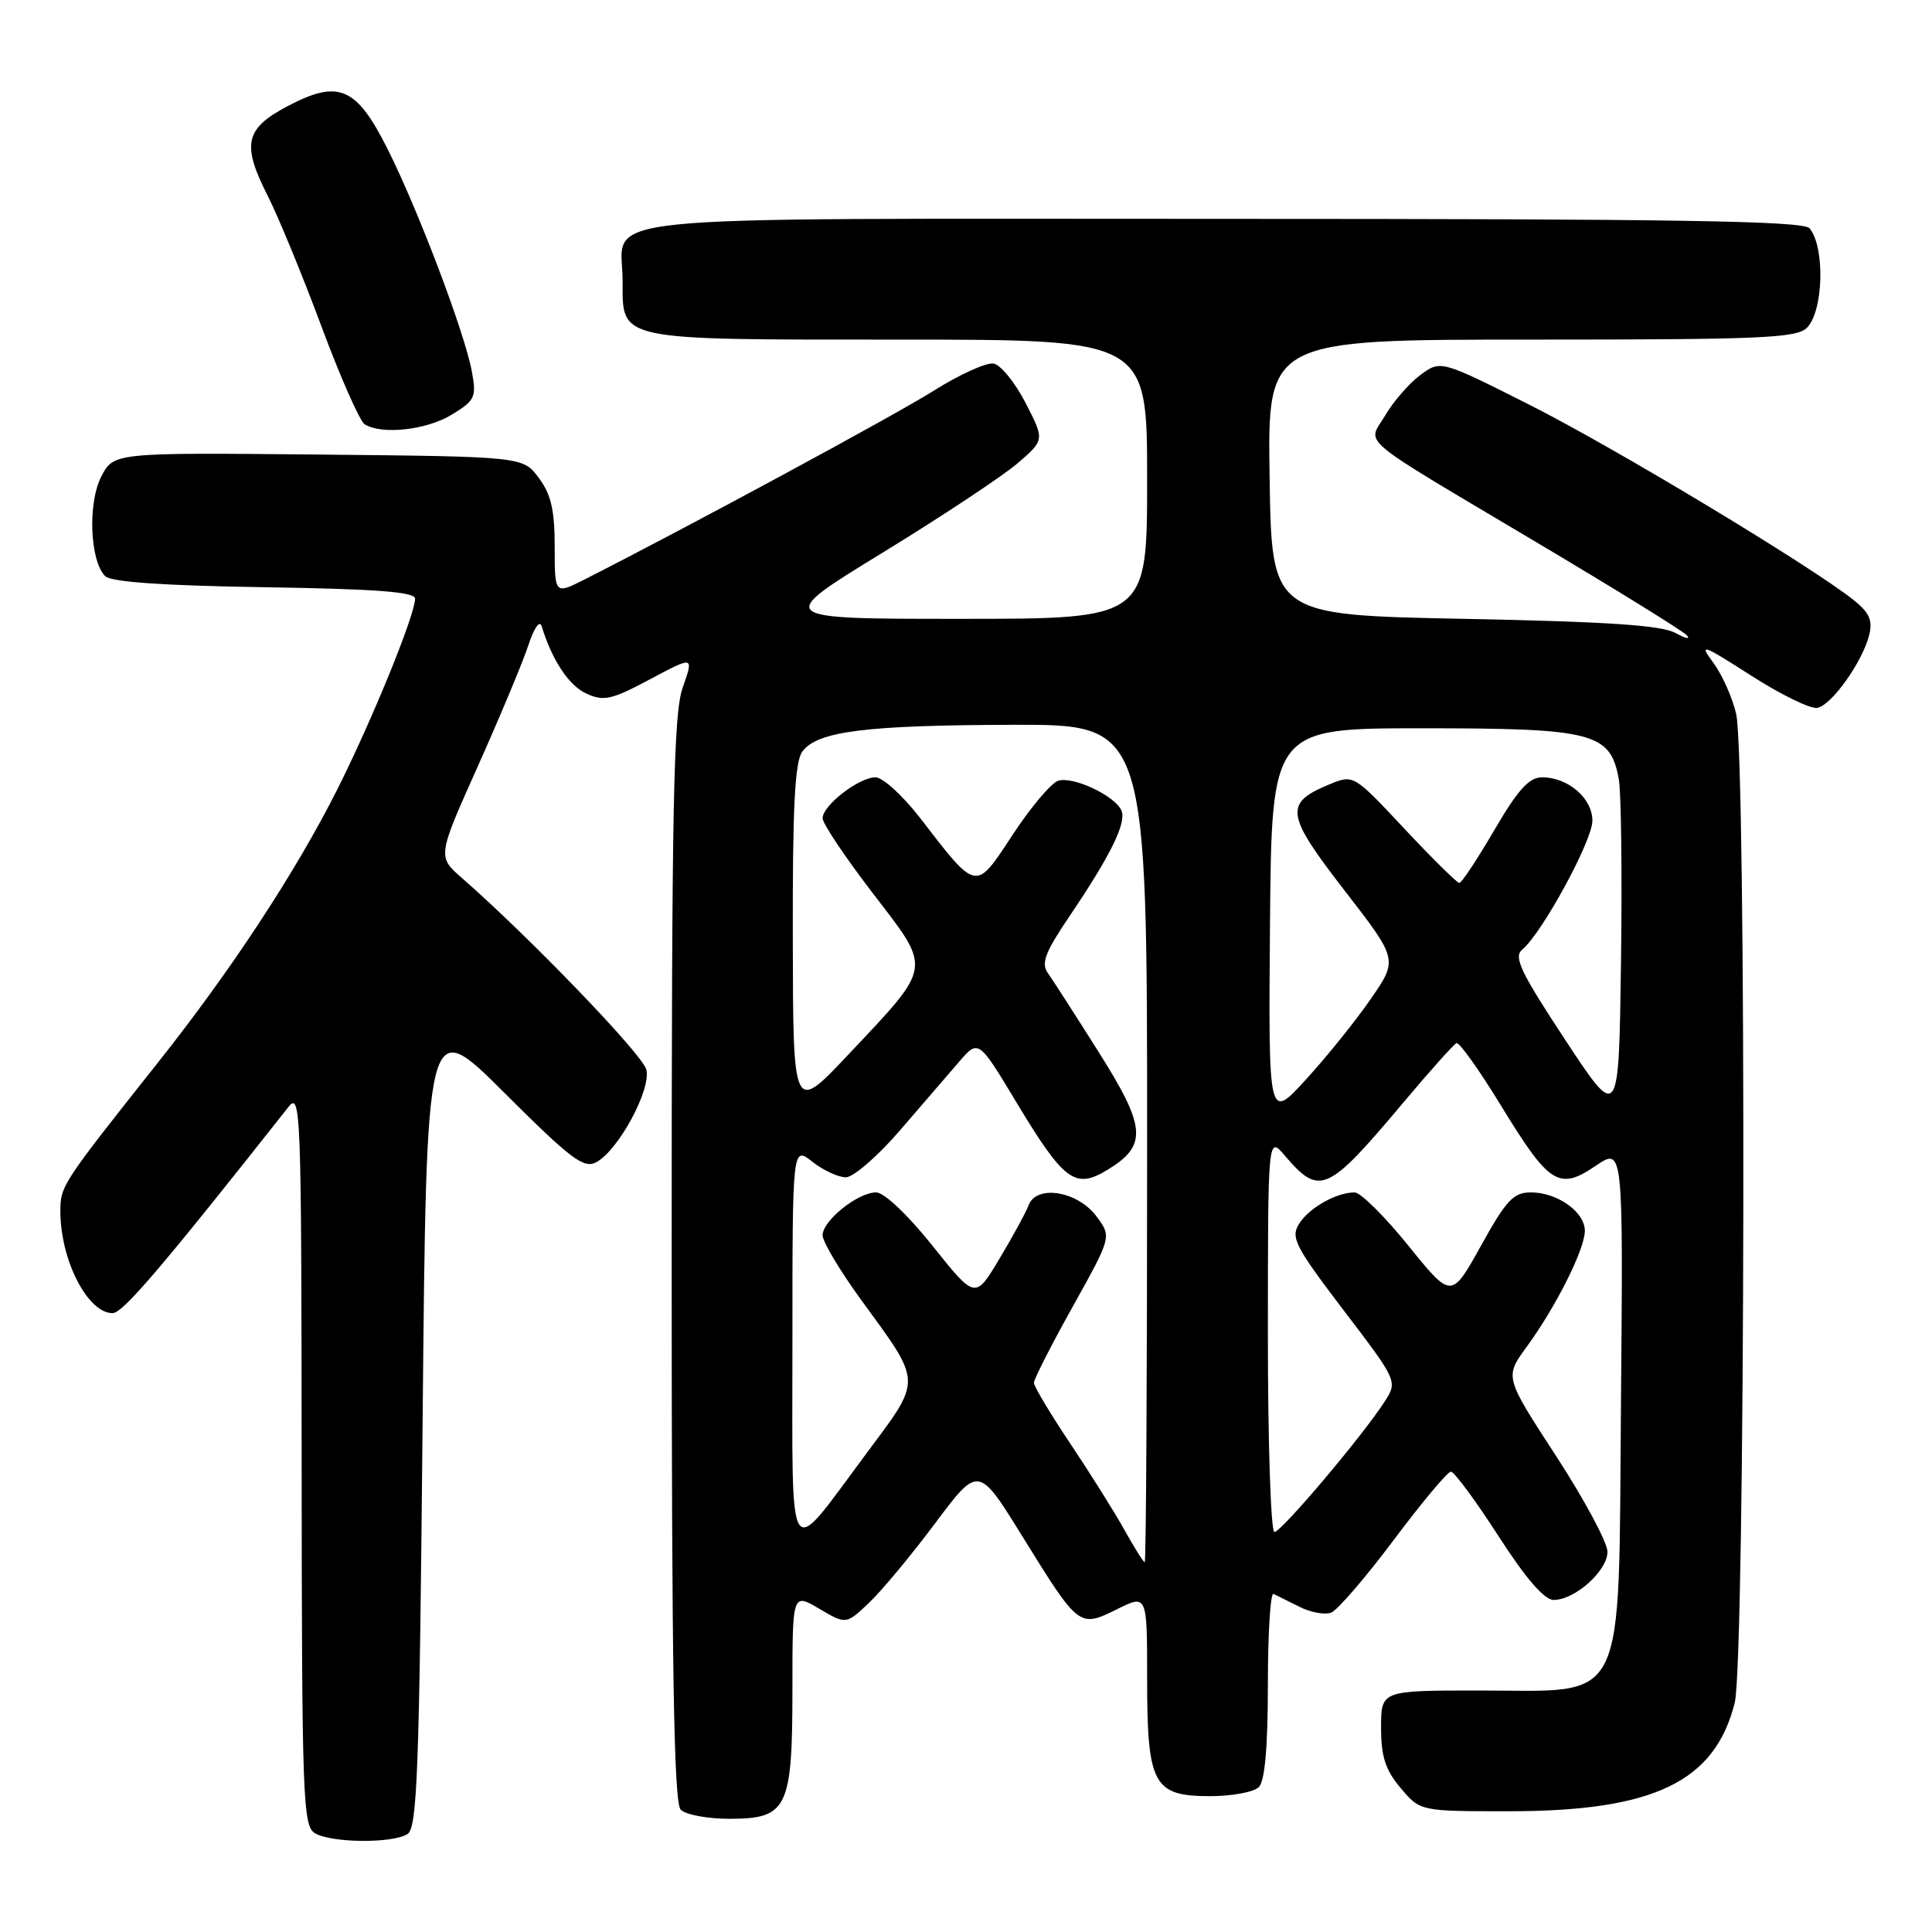 <?xml version="1.0" encoding="UTF-8" standalone="no"?>
<!DOCTYPE svg PUBLIC "-//W3C//DTD SVG 1.1//EN" "http://www.w3.org/Graphics/SVG/1.1/DTD/svg11.dtd" >
<svg xmlns="http://www.w3.org/2000/svg" xmlns:xlink="http://www.w3.org/1999/xlink" version="1.1" viewBox="0 0 256 256">
 <g >
 <path fill="currentColor"
d=" M 54.00 243.02 C 55.29 242.20 55.57 234.64 56.00 188.29 C 56.50 134.50 56.50 134.50 66.79 144.76 C 75.67 153.62 77.35 154.89 79.01 154.00 C 81.95 152.42 86.31 144.36 85.64 141.72 C 85.15 139.73 70.17 124.18 61.23 116.36 C 57.95 113.50 57.95 113.50 63.33 101.50 C 66.28 94.90 69.29 87.70 70.01 85.50 C 70.78 83.16 71.52 82.12 71.78 83.00 C 73.16 87.50 75.39 90.86 77.71 91.91 C 80.00 92.96 81.05 92.72 86.13 90.01 C 91.94 86.91 91.94 86.91 90.47 91.08 C 89.23 94.60 89.00 106.40 89.00 166.93 C 89.00 221.34 89.29 238.89 90.20 239.80 C 90.86 240.46 93.76 241.00 96.64 241.00 C 104.35 241.00 105.00 239.66 105.00 223.81 C 105.00 211.07 105.00 211.07 108.56 213.17 C 112.11 215.26 112.11 215.26 115.15 212.38 C 116.82 210.80 120.77 206.05 123.92 201.83 C 129.65 194.17 129.65 194.17 135.48 203.59 C 142.96 215.68 142.99 215.71 147.99 213.24 C 152.00 211.25 152.00 211.25 152.00 222.40 C 152.00 236.50 152.81 238.00 160.36 238.00 C 163.24 238.00 166.14 237.46 166.80 236.80 C 167.60 236.00 168.00 231.51 168.00 223.22 C 168.00 216.41 168.34 211.00 168.75 211.20 C 169.16 211.40 170.71 212.17 172.19 212.91 C 173.66 213.66 175.55 214.00 176.39 213.68 C 177.22 213.36 180.95 209.03 184.68 204.05 C 188.41 199.07 191.82 195.00 192.25 195.00 C 192.69 195.00 195.51 198.82 198.53 203.50 C 202.17 209.15 204.63 212.00 205.87 212.00 C 208.69 212.00 213.00 208.14 213.00 205.62 C 213.00 204.40 209.93 198.68 206.19 192.93 C 199.37 182.46 199.37 182.46 202.28 178.48 C 206.18 173.14 210.00 165.52 210.00 163.09 C 210.00 160.59 206.37 158.00 202.85 158.00 C 200.54 158.00 199.59 159.02 196.24 165.06 C 192.32 172.12 192.32 172.12 186.62 165.06 C 183.48 161.18 180.28 158.00 179.50 158.00 C 177.08 158.00 173.45 160.05 172.13 162.17 C 170.99 163.98 171.61 165.17 178.03 173.61 C 185.21 183.03 185.21 183.03 183.44 185.77 C 180.45 190.38 169.78 203.00 168.87 203.00 C 168.39 203.00 168.00 191.19 168.00 176.75 C 168.01 150.50 168.01 150.50 170.25 153.13 C 174.88 158.54 175.87 158.09 186.03 146.00 C 189.49 141.88 192.63 138.38 192.99 138.22 C 193.36 138.07 196.00 141.77 198.86 146.45 C 205.28 156.97 206.56 157.79 211.43 154.48 C 215.08 152.01 215.08 152.01 214.79 185.59 C 214.43 226.87 215.84 224.00 195.94 224.00 C 183.00 224.00 183.00 224.00 183.00 228.92 C 183.00 232.76 183.57 234.53 185.59 236.92 C 188.18 240.00 188.18 240.00 199.91 240.00 C 219.13 240.00 227.22 236.12 229.86 225.63 C 231.26 220.09 231.43 100.54 230.05 94.59 C 229.55 92.44 228.19 89.39 227.02 87.81 C 225.08 85.19 225.51 85.34 232.05 89.53 C 235.98 92.05 239.92 93.97 240.81 93.80 C 242.71 93.43 246.79 87.70 247.68 84.14 C 248.16 82.21 247.70 81.18 245.63 79.52 C 239.96 75.00 213.95 59.33 202.69 53.65 C 190.89 47.70 190.89 47.70 188.19 49.70 C 186.71 50.81 184.63 53.20 183.56 55.02 C 181.21 59.04 179.13 57.30 204.00 72.10 C 214.18 78.15 222.95 83.58 223.50 84.17 C 224.05 84.76 223.38 84.63 222.00 83.87 C 220.14 82.85 212.95 82.37 194.00 82.00 C 168.50 81.50 168.50 81.50 168.23 63.25 C 167.95 45.00 167.95 45.00 202.91 45.00 C 233.35 45.00 238.06 44.80 239.43 43.43 C 241.62 41.23 241.85 32.77 239.78 30.25 C 238.98 29.27 222.19 29.00 162.00 29.00 C 75.30 29.00 82.50 28.25 82.50 37.23 C 82.50 45.21 81.49 45.00 119.19 45.00 C 152.00 45.00 152.00 45.00 152.00 63.50 C 152.00 82.00 152.00 82.00 127.32 82.00 C 102.63 82.00 102.63 82.00 116.92 73.25 C 124.78 68.44 132.83 63.10 134.82 61.40 C 138.42 58.30 138.42 58.30 135.90 53.40 C 134.52 50.71 132.61 48.36 131.67 48.18 C 130.73 47.99 127.16 49.61 123.73 51.77 C 118.47 55.07 91.34 69.74 77.50 76.76 C 73.50 78.79 73.50 78.79 73.50 72.47 C 73.50 67.60 73.02 65.50 71.39 63.32 C 69.29 60.50 69.29 60.50 42.18 60.23 C 15.07 59.97 15.07 59.97 13.42 63.15 C 11.61 66.65 11.91 74.31 13.93 76.34 C 14.72 77.12 21.59 77.60 35.05 77.81 C 49.86 78.04 55.00 78.43 55.00 79.33 C 55.00 81.47 49.29 95.47 44.68 104.63 C 39.17 115.57 30.64 128.56 20.90 140.83 C 8.20 156.84 8.00 157.14 8.00 160.50 C 8.00 166.96 11.61 174.00 14.92 174.00 C 16.27 174.00 21.41 167.98 38.22 146.68 C 39.85 144.61 39.94 147.00 39.97 193.20 C 40.00 238.51 40.12 241.97 41.75 242.92 C 43.96 244.21 52.02 244.28 54.00 243.02 Z  M 59.85 54.95 C 62.96 53.05 63.15 52.64 62.52 49.20 C 61.56 44.05 55.42 27.84 51.37 19.77 C 47.21 11.48 44.88 10.49 38.06 14.09 C 32.47 17.05 32.01 19.12 35.46 25.92 C 36.88 28.72 40.09 36.51 42.59 43.24 C 45.09 49.96 47.67 55.81 48.32 56.22 C 50.56 57.64 56.51 56.99 59.85 54.95 Z  M 149.01 202.75 C 147.71 200.41 144.48 195.26 141.83 191.30 C 139.17 187.33 137.00 183.70 137.00 183.22 C 137.00 182.74 139.32 178.20 142.15 173.12 C 147.30 163.88 147.30 163.88 145.30 161.19 C 142.81 157.83 137.35 156.92 136.30 159.69 C 135.92 160.68 134.17 163.90 132.41 166.83 C 129.22 172.16 129.22 172.16 123.57 165.08 C 120.28 160.96 117.15 158.00 116.09 158.00 C 113.67 158.00 109.00 161.74 109.00 163.68 C 109.00 164.53 111.27 168.34 114.04 172.15 C 122.31 183.52 122.28 182.54 114.61 192.85 C 104.18 206.87 105.00 208.13 105.00 178.05 C 105.00 151.85 105.00 151.85 107.63 153.93 C 109.08 155.07 111.08 156.00 112.08 156.00 C 113.07 156.00 116.27 153.23 119.19 149.85 C 122.11 146.47 125.66 142.35 127.07 140.71 C 129.65 137.71 129.65 137.71 134.67 146.05 C 141.00 156.55 142.45 157.62 146.75 155.01 C 152.07 151.77 151.89 149.39 145.56 139.37 C 142.48 134.49 139.45 129.78 138.83 128.91 C 137.93 127.63 138.51 126.14 141.71 121.41 C 147.08 113.48 149.25 109.10 148.62 107.46 C 147.87 105.50 142.19 102.80 140.20 103.46 C 139.27 103.77 136.56 106.99 134.18 110.61 C 129.21 118.18 129.51 118.23 121.89 108.35 C 119.61 105.41 116.97 103.00 116.01 103.00 C 113.81 103.00 109.00 106.72 109.00 108.42 C 109.00 109.13 112.00 113.60 115.66 118.37 C 123.53 128.62 123.66 127.80 112.35 139.80 C 105.09 147.50 105.09 147.50 105.05 124.44 C 105.01 106.96 105.32 100.95 106.31 99.59 C 108.28 96.90 114.66 96.09 134.25 96.04 C 152.00 96.00 152.00 96.00 152.00 151.50 C 152.00 182.03 151.86 207.00 151.68 207.00 C 151.51 207.00 150.31 205.09 149.01 202.75 Z  M 207.40 137.79 C 201.48 128.80 200.53 126.81 201.70 125.83 C 204.33 123.65 211.00 111.40 211.00 108.75 C 211.00 105.77 207.79 103.00 204.32 103.00 C 202.61 103.00 201.13 104.64 198.00 110.00 C 195.75 113.85 193.67 117.00 193.37 117.00 C 193.07 117.00 189.79 113.76 186.09 109.81 C 179.35 102.61 179.35 102.61 176.14 103.94 C 170.13 106.43 170.33 107.88 178.14 117.97 C 185.24 127.14 185.24 127.14 181.66 132.33 C 179.69 135.19 175.83 140.00 173.07 143.01 C 168.07 148.50 168.07 148.50 168.28 122.50 C 168.50 96.50 168.50 96.50 188.55 96.50 C 211.14 96.50 213.38 97.08 214.50 103.24 C 214.82 105.03 214.95 115.96 214.79 127.53 C 214.50 148.57 214.50 148.57 207.40 137.79 Z "/>
</g>
</svg>